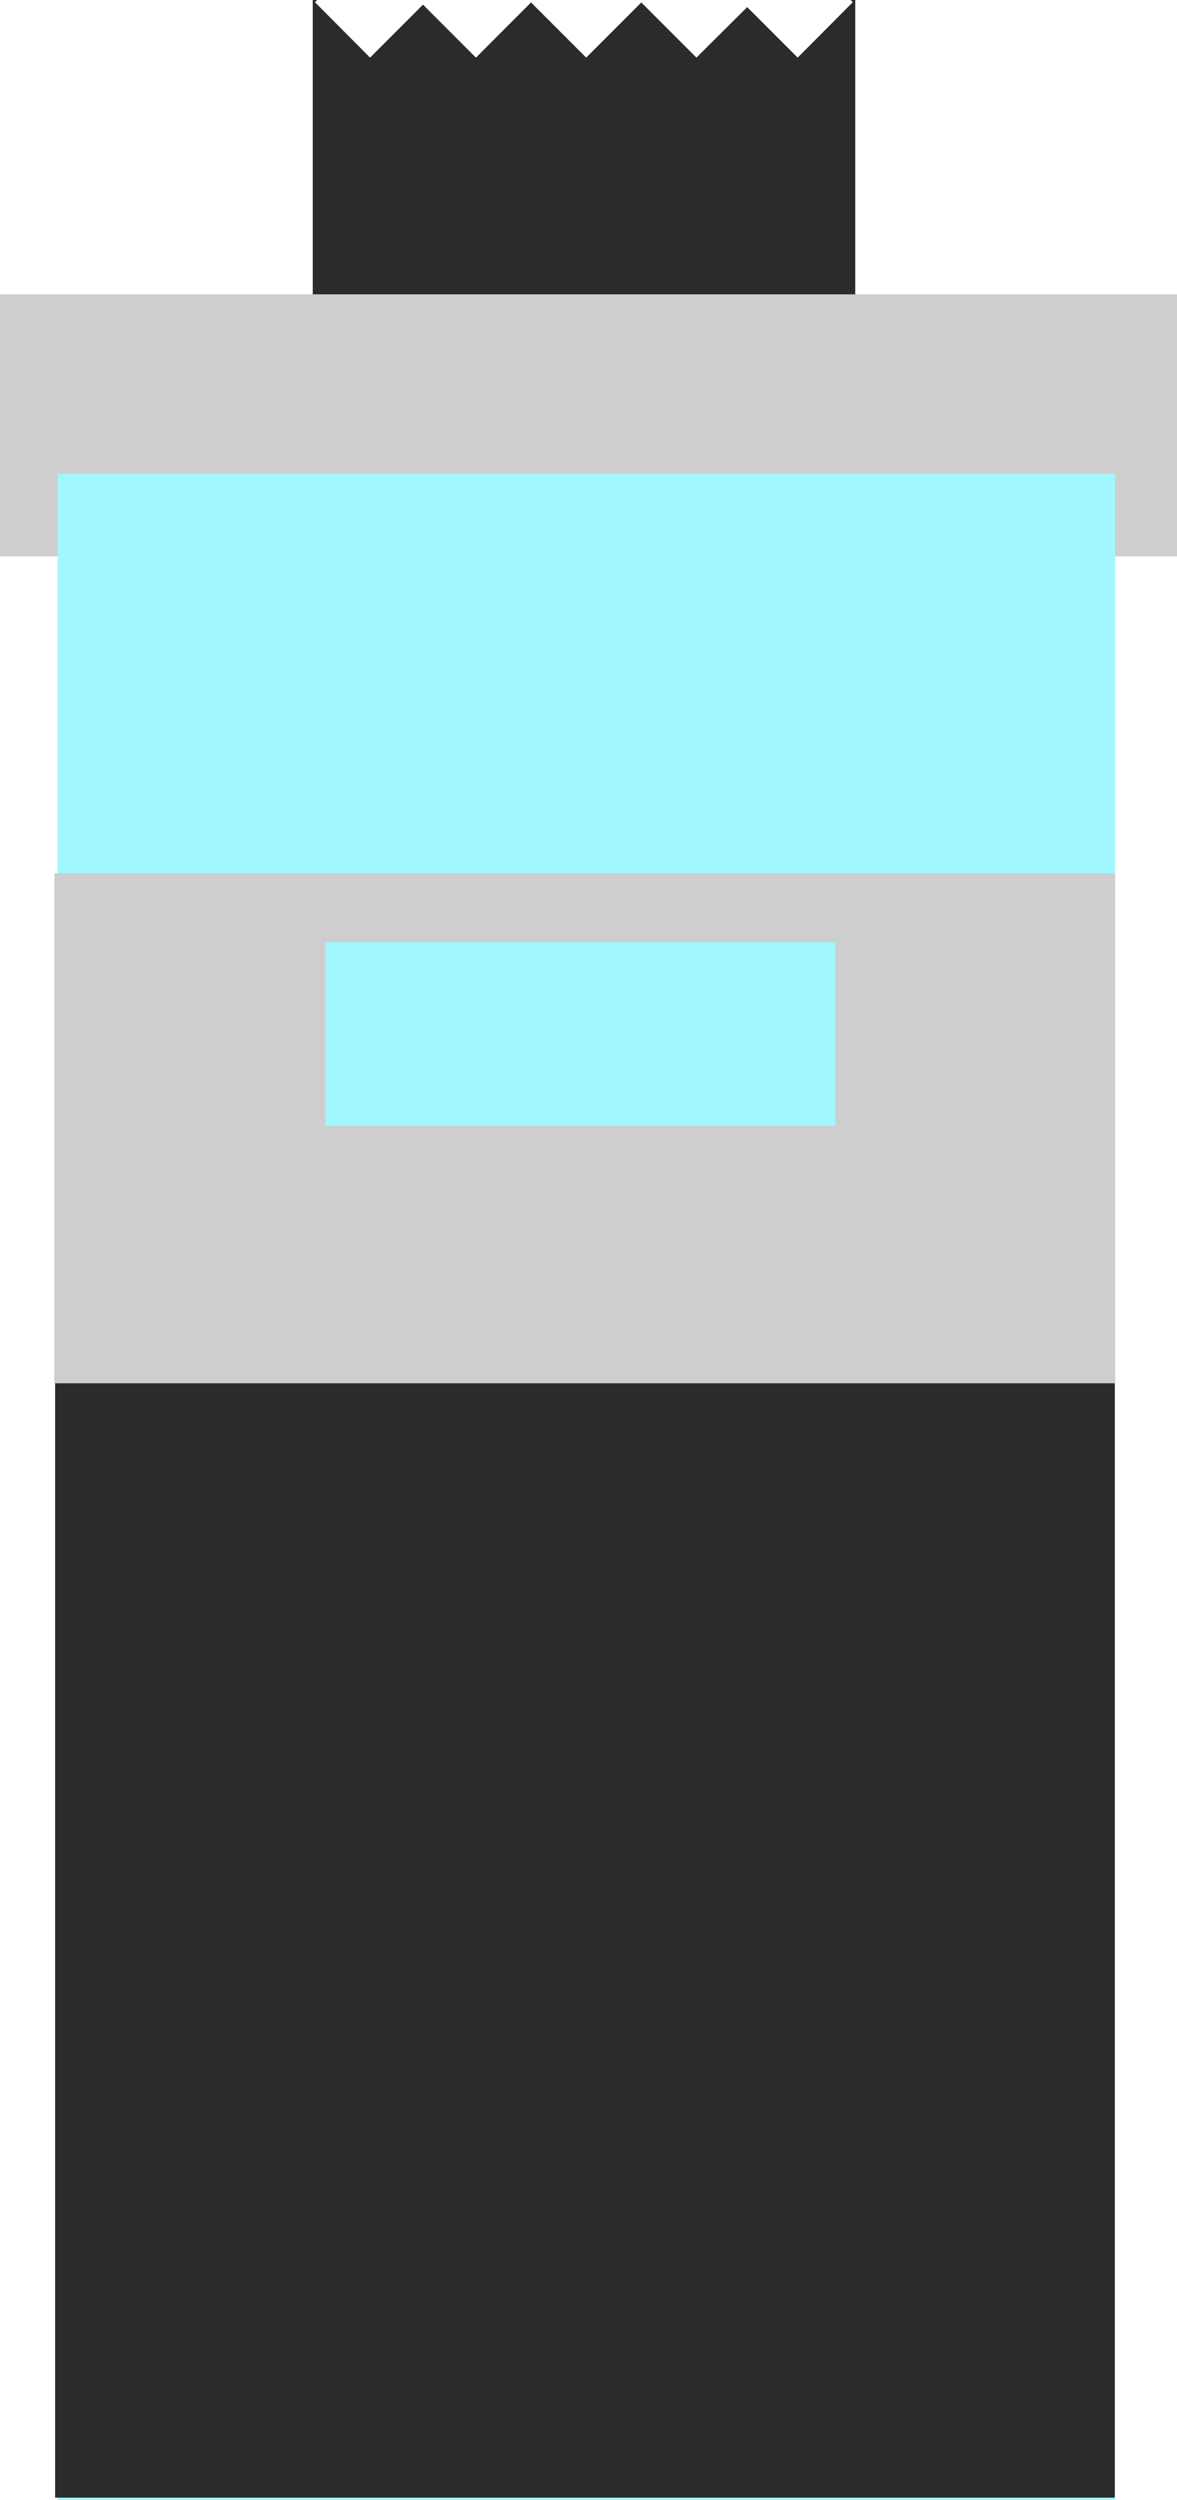 <svg id="Layer_1" data-name="Layer 1" xmlns="http://www.w3.org/2000/svg" viewBox="0 0 43.13 91.56"><defs><style>.cls-1{fill:#cecece;}.cls-2{fill:#a1f6ff;}.cls-3{fill:#2b2b2b;}</style></defs><title>white_walker</title><rect class="cls-1" y="10.78" width="43.13" height="9.6"/><rect class="cls-2" x="2.11" y="17.35" width="38.75" height="74.21"/><rect class="cls-3" x="2.02" y="42.45" width="38.83" height="49.02"/><polygon class="cls-3" points="31.17 0 31.25 0.08 29.23 2.11 27.38 0.26 25.52 2.11 23.5 0.09 21.48 2.11 19.46 0.09 17.44 2.11 15.5 0.17 13.56 2.11 11.54 0.08 11.62 0 11.46 0 11.46 10.78 31.34 10.78 31.34 0 31.17 0"/><rect class="cls-1" x="1.99" y="31.98" width="38.87" height="18.68"/><rect class="cls-2" x="11.92" y="34.5" width="18.68" height="6.73"/></svg>